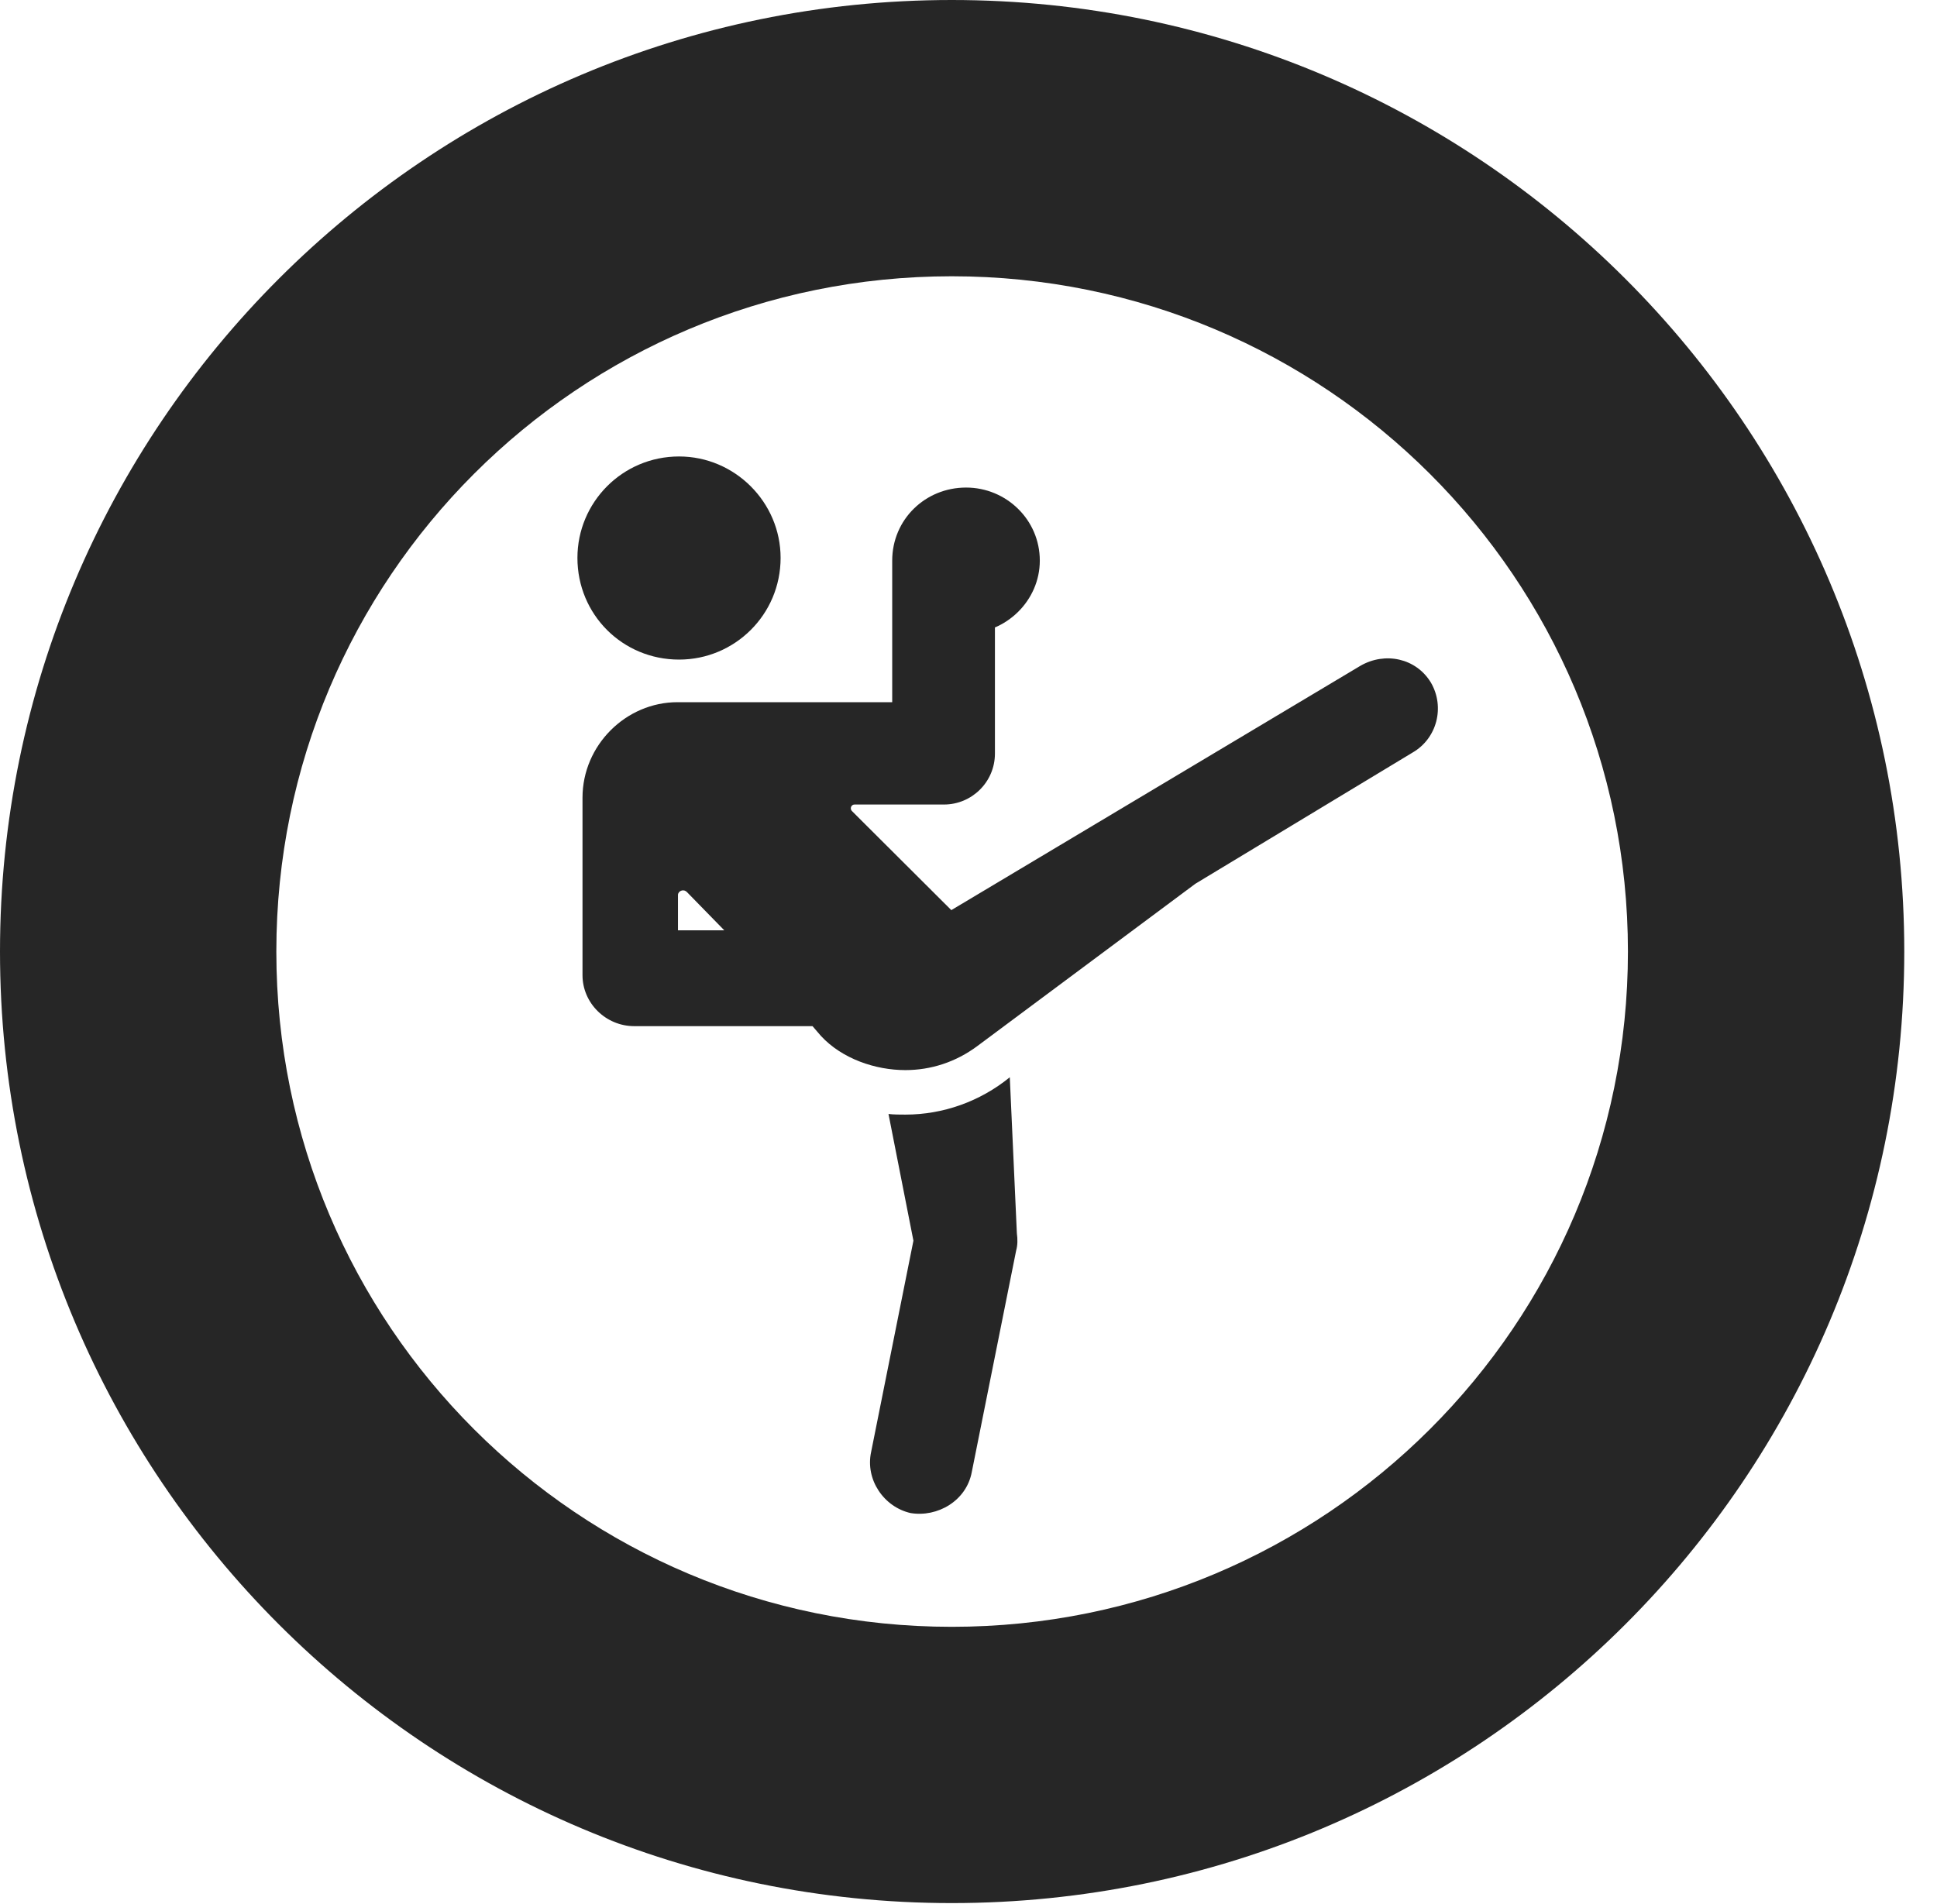 <?xml version="1.0" encoding="UTF-8"?>
<!--Generator: Apple Native CoreSVG 326-->
<!DOCTYPE svg PUBLIC "-//W3C//DTD SVG 1.1//EN" "http://www.w3.org/Graphics/SVG/1.1/DTD/svg11.dtd">
<svg version="1.1" xmlns="http://www.w3.org/2000/svg" xmlns:xlink="http://www.w3.org/1999/xlink"
       viewBox="0 0 21.365 21.006">
       <g>
              <rect height="21.006" opacity="0" width="21.365" x="0" y="0" />
              <path d="M10.498 20.996C16.302 20.996 21.004 16.295 21.004 10.498C21.004 4.702 16.302 0 10.498 0C4.702 0 0 4.702 0 10.498C0 16.295 4.702 20.996 10.498 20.996ZM10.498 17.948C6.378 17.948 3.048 14.618 3.048 10.498C3.048 6.378 6.378 3.048 10.498 3.048C14.618 3.048 17.956 6.378 17.956 10.498C17.956 14.618 14.618 17.948 10.498 17.948Z"
                     fill="currentColor" fill-opacity="0.85" />
              <path d="M7.49 7.277C8.105 7.277 8.61 6.78 8.61 6.155C8.61 5.541 8.105 5.036 7.49 5.036C6.866 5.036 6.369 5.541 6.369 6.155C6.369 6.78 6.866 7.277 7.49 7.277ZM6.995 11.321L8.962 11.321L9.054 11.428C9.288 11.682 9.657 11.806 9.986 11.806C10.267 11.806 10.542 11.718 10.781 11.54L13.185 9.75L15.58 8.303C15.851 8.147 15.939 7.8 15.783 7.531C15.619 7.26 15.277 7.189 15.006 7.345L10.493 10.041L9.395 8.946C9.371 8.917 9.391 8.876 9.425 8.876L10.412 8.876C10.72 8.876 10.974 8.626 10.974 8.314L10.974 6.185C10.974 5.865 10.72 5.615 10.412 5.615C10.085 5.615 9.841 5.865 9.841 6.185L9.841 7.747L7.472 7.747C6.906 7.747 6.425 8.22 6.425 8.801L6.425 10.759C6.425 11.067 6.682 11.321 6.995 11.321ZM7.478 10.264L7.478 9.874C7.478 9.833 7.536 9.801 7.577 9.842L7.989 10.264ZM10.044 16.693C10.34 16.742 10.66 16.559 10.719 16.239L11.208 13.797C11.225 13.737 11.225 13.671 11.216 13.607L11.138 11.885C10.809 12.153 10.401 12.297 9.986 12.297C9.93 12.297 9.856 12.297 9.8 12.29L10.075 13.688L9.609 16.016C9.541 16.326 9.751 16.627 10.044 16.693ZM10.656 6.988C11.098 6.988 11.469 6.626 11.469 6.185C11.469 5.733 11.098 5.379 10.656 5.379C10.204 5.379 9.841 5.733 9.841 6.185C9.841 6.626 10.204 6.988 10.656 6.988Z"
                     fill="currentColor" fill-opacity="0.85" />
       </g>
</svg>